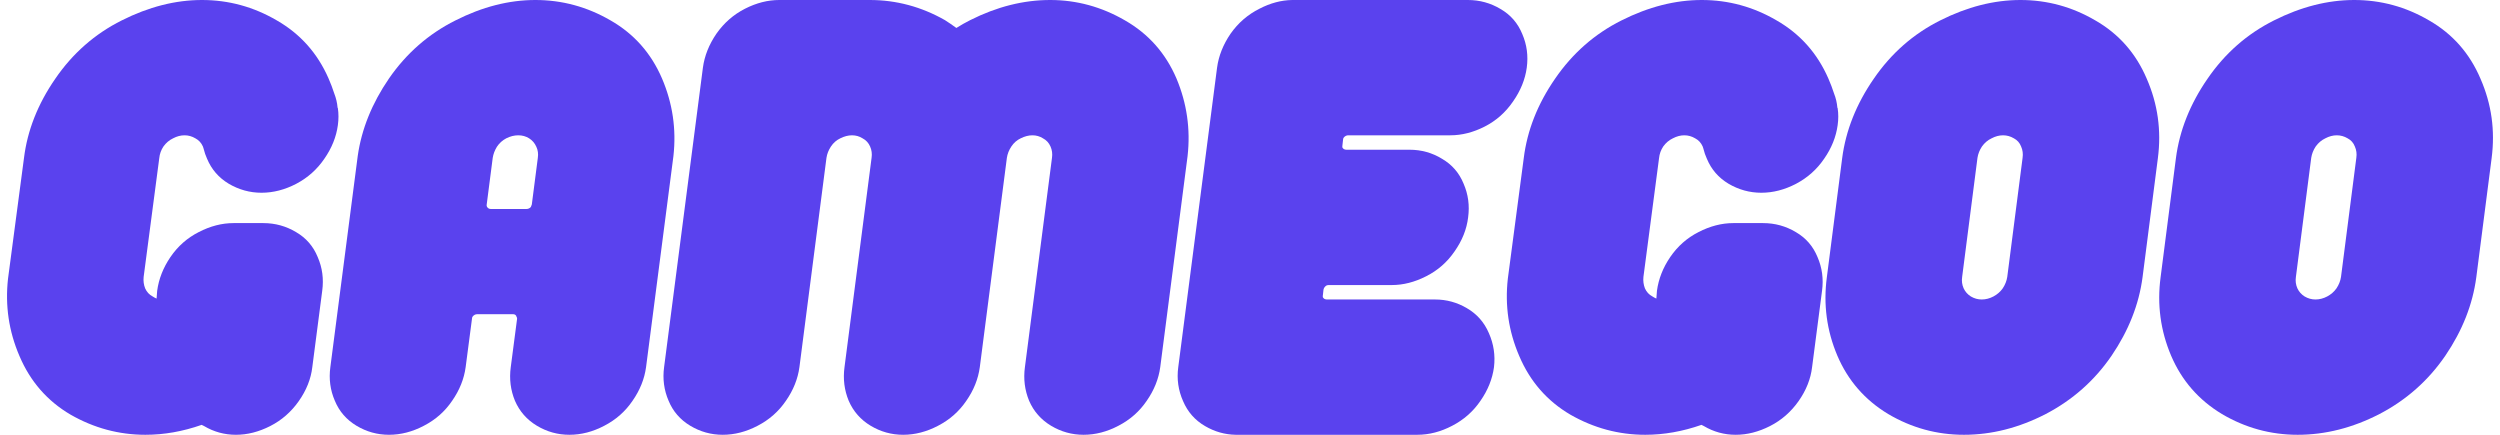 <svg width="92" height="16" viewBox="0 0 92 16" fill="none" xmlns="http://www.w3.org/2000/svg">
<path d="M0.882 5.82C1.007 4.802 1.391 3.828 2.033 2.899C2.674 1.962 3.49 1.247 4.478 0.752C5.474 0.251 6.459 0 7.432 0C8.413 0 9.332 0.251 10.188 0.752C11.051 1.247 11.685 1.959 12.091 2.888C12.172 3.072 12.242 3.257 12.301 3.441C12.367 3.611 12.408 3.784 12.423 3.961C12.43 3.969 12.434 3.976 12.434 3.983C12.463 4.183 12.463 4.389 12.434 4.603C12.375 5.038 12.209 5.451 11.936 5.842C11.67 6.233 11.327 6.539 10.907 6.761C10.486 6.982 10.058 7.093 9.623 7.093C9.195 7.093 8.793 6.982 8.417 6.761C8.048 6.539 7.783 6.233 7.62 5.842C7.569 5.732 7.525 5.603 7.488 5.455C7.48 5.433 7.473 5.411 7.466 5.389C7.407 5.256 7.314 5.156 7.189 5.09C7.064 5.016 6.931 4.979 6.791 4.979C6.65 4.979 6.51 5.016 6.37 5.09C6.23 5.156 6.112 5.256 6.016 5.389C5.927 5.521 5.876 5.665 5.861 5.82L5.286 10.191C5.271 10.338 5.289 10.479 5.341 10.611C5.4 10.744 5.492 10.844 5.618 10.91C5.662 10.94 5.71 10.965 5.762 10.988C5.769 10.892 5.776 10.796 5.784 10.7C5.843 10.265 6.005 9.852 6.271 9.461C6.543 9.062 6.89 8.756 7.311 8.542C7.738 8.321 8.166 8.21 8.594 8.21H9.69C10.125 8.21 10.527 8.321 10.896 8.542C11.264 8.756 11.53 9.062 11.692 9.461C11.862 9.852 11.917 10.265 11.858 10.7L11.493 13.51C11.442 13.946 11.276 14.362 10.995 14.761C10.715 15.159 10.365 15.465 9.944 15.679C9.524 15.893 9.103 16 8.683 16C8.262 16 7.871 15.893 7.51 15.679C7.48 15.664 7.451 15.65 7.421 15.635C6.728 15.878 6.038 16 5.352 16C4.378 16 3.46 15.753 2.597 15.259C1.741 14.757 1.114 14.038 0.716 13.101C0.325 12.194 0.185 11.246 0.295 10.257L0.882 5.82Z" fill="#5A42EE"/>
<path d="M19.792 5.809C19.814 5.662 19.796 5.525 19.737 5.4C19.678 5.267 19.589 5.164 19.471 5.09C19.353 5.016 19.22 4.979 19.073 4.979C18.925 4.979 18.778 5.016 18.63 5.09C18.49 5.164 18.376 5.267 18.287 5.4C18.206 5.532 18.154 5.669 18.132 5.809L17.911 7.524C17.904 7.554 17.907 7.583 17.922 7.613C17.937 7.635 17.955 7.653 17.977 7.668C17.999 7.683 18.025 7.69 18.055 7.69H19.383C19.412 7.69 19.442 7.683 19.471 7.668C19.501 7.653 19.523 7.635 19.537 7.613C19.552 7.583 19.563 7.554 19.571 7.524L19.792 5.809ZM18.796 13.51L19.029 11.729C19.029 11.699 19.021 11.674 19.006 11.652C18.999 11.622 18.984 11.6 18.962 11.585C18.94 11.57 18.914 11.563 18.885 11.563H17.557C17.527 11.563 17.498 11.57 17.468 11.585C17.439 11.6 17.413 11.622 17.391 11.652C17.376 11.674 17.369 11.699 17.369 11.729L17.136 13.51C17.077 13.946 16.911 14.359 16.638 14.75C16.373 15.141 16.026 15.447 15.598 15.668C15.178 15.889 14.75 16 14.315 16C13.887 16 13.489 15.889 13.12 15.668C12.751 15.447 12.485 15.141 12.323 14.75C12.153 14.359 12.098 13.946 12.157 13.51L13.164 5.743C13.304 4.754 13.688 3.803 14.315 2.888C14.957 1.959 15.772 1.247 16.76 0.752C17.749 0.251 18.73 0 19.703 0C20.684 0 21.607 0.251 22.47 0.752C23.333 1.247 23.963 1.959 24.362 2.888C24.753 3.803 24.893 4.754 24.782 5.743L23.775 13.51C23.716 13.946 23.55 14.359 23.277 14.75C23.012 15.141 22.665 15.447 22.237 15.668C21.817 15.889 21.389 16 20.954 16C20.526 16 20.128 15.889 19.759 15.668C19.39 15.447 19.121 15.141 18.951 14.75C18.789 14.359 18.737 13.946 18.796 13.51Z" fill="#5A42EE"/>
<path d="M32.074 5.809C32.096 5.662 32.078 5.521 32.019 5.389C31.96 5.256 31.868 5.156 31.742 5.09C31.624 5.016 31.495 4.979 31.355 4.979C31.215 4.979 31.071 5.016 30.923 5.09C30.783 5.156 30.669 5.256 30.58 5.389C30.492 5.521 30.436 5.662 30.414 5.809L29.419 13.51C29.36 13.946 29.194 14.359 28.921 14.75C28.655 15.141 28.308 15.447 27.881 15.668C27.46 15.889 27.032 16 26.597 16C26.169 16 25.771 15.889 25.402 15.668C25.033 15.447 24.767 15.141 24.605 14.75C24.436 14.359 24.38 13.946 24.439 13.51L25.867 2.49C25.926 2.054 26.092 1.638 26.365 1.239C26.645 0.841 26.995 0.535 27.416 0.321C27.836 0.107 28.257 0 28.677 0H32.008C32.981 0 33.904 0.247 34.774 0.741C34.914 0.83 35.054 0.926 35.194 1.029C35.357 0.926 35.526 0.83 35.703 0.741C36.684 0.247 37.666 0 38.647 0C39.62 0 40.539 0.251 41.402 0.752C42.265 1.247 42.896 1.959 43.294 2.888C43.678 3.803 43.814 4.754 43.703 5.743L42.697 13.51C42.638 13.946 42.471 14.359 42.199 14.75C41.933 15.141 41.586 15.447 41.158 15.668C40.738 15.889 40.31 16 39.875 16C39.447 16 39.049 15.889 38.68 15.668C38.311 15.447 38.042 15.141 37.872 14.75C37.71 14.359 37.658 13.946 37.717 13.51L38.713 5.809C38.735 5.662 38.717 5.521 38.658 5.389C38.599 5.256 38.507 5.156 38.381 5.09C38.263 5.016 38.134 4.979 37.994 4.979C37.854 4.979 37.71 5.016 37.562 5.09C37.422 5.156 37.308 5.256 37.219 5.389C37.131 5.521 37.075 5.662 37.053 5.809L36.057 13.51C35.998 13.946 35.833 14.359 35.56 14.75C35.294 15.141 34.947 15.447 34.52 15.668C34.099 15.889 33.671 16 33.236 16C32.808 16 32.41 15.889 32.041 15.668C31.672 15.447 31.403 15.141 31.233 14.75C31.071 14.359 31.019 13.946 31.078 13.51L32.074 5.809Z" fill="#5A42EE"/>
<path d="M52.81 11.021C53.23 11.021 53.621 11.128 53.983 11.342C54.352 11.556 54.621 11.862 54.791 12.26C54.968 12.658 55.03 13.075 54.979 13.51C54.92 13.946 54.754 14.359 54.481 14.75C54.215 15.141 53.868 15.447 53.441 15.668C53.02 15.889 52.592 16 52.157 16H45.474C45.075 15.993 44.699 15.886 44.345 15.679C43.976 15.465 43.707 15.159 43.537 14.761C43.36 14.362 43.301 13.946 43.36 13.51L44.788 2.49C44.847 2.054 45.013 1.638 45.286 1.239C45.566 0.841 45.92 0.535 46.348 0.321C46.746 0.114 47.148 0.007 47.554 0H54.016C54.451 0 54.853 0.111 55.222 0.332C55.591 0.546 55.856 0.852 56.019 1.25C56.188 1.641 56.244 2.054 56.185 2.49C56.126 2.925 55.956 3.342 55.676 3.74C55.403 4.138 55.056 4.444 54.636 4.658C54.215 4.872 53.795 4.979 53.374 4.979H49.612C49.583 4.979 49.553 4.987 49.524 5.001C49.494 5.016 49.468 5.038 49.446 5.068C49.431 5.09 49.424 5.116 49.424 5.145L49.402 5.344C49.395 5.374 49.395 5.403 49.402 5.433C49.417 5.455 49.435 5.473 49.457 5.488C49.487 5.503 49.516 5.51 49.546 5.51H51.869C52.305 5.51 52.703 5.621 53.064 5.842C53.433 6.056 53.699 6.362 53.861 6.761C54.031 7.152 54.086 7.565 54.027 8C53.975 8.435 53.809 8.852 53.529 9.25C53.256 9.649 52.906 9.955 52.478 10.169C52.057 10.383 51.637 10.49 51.217 10.49H48.893C48.863 10.49 48.834 10.497 48.804 10.512C48.782 10.527 48.76 10.549 48.738 10.578C48.723 10.6 48.712 10.626 48.705 10.656L48.683 10.855C48.675 10.884 48.675 10.914 48.683 10.943C48.697 10.965 48.716 10.984 48.738 10.999C48.767 11.013 48.797 11.021 48.827 11.021H52.81Z" fill="#5A42EE"/>
<path d="M56.074 5.82C56.2 4.802 56.583 3.828 57.225 2.899C57.867 1.962 58.682 1.247 59.67 0.752C60.666 0.251 61.651 0 62.625 0C63.606 0 64.524 0.251 65.38 0.752C66.243 1.247 66.877 1.959 67.283 2.888C67.364 3.072 67.434 3.257 67.493 3.441C67.56 3.611 67.6 3.784 67.615 3.961C67.622 3.969 67.626 3.976 67.626 3.983C67.656 4.183 67.656 4.389 67.626 4.603C67.567 5.038 67.401 5.451 67.128 5.842C66.862 6.233 66.519 6.539 66.099 6.761C65.678 6.982 65.251 7.093 64.816 7.093C64.388 7.093 63.986 6.982 63.609 6.761C63.24 6.539 62.975 6.233 62.813 5.842C62.761 5.732 62.717 5.603 62.68 5.455C62.672 5.433 62.665 5.411 62.658 5.389C62.599 5.256 62.507 5.156 62.381 5.09C62.256 5.016 62.123 4.979 61.983 4.979C61.843 4.979 61.703 5.016 61.562 5.09C61.422 5.156 61.304 5.256 61.208 5.389C61.12 5.521 61.068 5.665 61.053 5.82L60.478 10.191C60.463 10.338 60.482 10.479 60.533 10.611C60.592 10.744 60.684 10.844 60.81 10.91C60.854 10.94 60.902 10.965 60.954 10.988C60.961 10.892 60.968 10.796 60.976 10.7C61.035 10.265 61.197 9.852 61.463 9.461C61.736 9.062 62.082 8.756 62.503 8.542C62.931 8.321 63.359 8.21 63.786 8.21H64.882C65.317 8.21 65.719 8.321 66.088 8.542C66.457 8.756 66.722 9.062 66.885 9.461C67.054 9.852 67.11 10.265 67.051 10.7L66.685 13.51C66.634 13.946 66.468 14.362 66.188 14.761C65.907 15.159 65.557 15.465 65.136 15.679C64.716 15.893 64.295 16 63.875 16C63.455 16 63.063 15.893 62.702 15.679C62.672 15.664 62.643 15.65 62.614 15.635C61.92 15.878 61.23 16 60.544 16C59.571 16 58.652 15.753 57.789 15.259C56.934 14.757 56.306 14.038 55.908 13.101C55.517 12.194 55.377 11.246 55.488 10.257L56.074 5.82Z" fill="#5A42EE"/>
<path d="M72.207 10.191C72.185 10.338 72.203 10.479 72.262 10.611C72.321 10.737 72.41 10.836 72.528 10.91C72.653 10.984 72.786 11.021 72.926 11.021C73.074 11.021 73.218 10.984 73.358 10.91C73.498 10.836 73.612 10.737 73.701 10.611C73.789 10.479 73.844 10.338 73.867 10.191L74.431 5.809C74.453 5.662 74.435 5.521 74.376 5.389C74.324 5.256 74.236 5.156 74.11 5.09C73.985 5.016 73.852 4.979 73.712 4.979C73.572 4.979 73.431 5.016 73.291 5.09C73.151 5.156 73.033 5.256 72.937 5.389C72.849 5.521 72.793 5.662 72.771 5.809L72.207 10.191ZM67.792 5.82C67.925 4.802 68.312 3.828 68.954 2.899C69.596 1.962 70.411 1.247 71.399 0.752C72.395 0.251 73.38 0 74.353 0C75.335 0 76.253 0.251 77.109 0.752C77.972 1.247 78.603 1.962 79.001 2.899C79.406 3.828 79.543 4.802 79.41 5.82L78.846 10.202C78.713 11.205 78.333 12.168 77.706 13.09C77.079 14.005 76.271 14.72 75.283 15.236C74.294 15.745 73.291 16 72.273 16C71.277 16 70.348 15.745 69.485 15.236C68.629 14.72 68.006 14.005 67.615 13.09C67.224 12.168 67.095 11.205 67.228 10.202L67.792 5.82Z" fill="#5A42EE"/>
<path d="M84.489 10.191C84.467 10.338 84.485 10.479 84.544 10.611C84.603 10.737 84.692 10.836 84.81 10.91C84.935 10.984 85.068 11.021 85.208 11.021C85.356 11.021 85.5 10.984 85.64 10.91C85.78 10.836 85.894 10.737 85.983 10.611C86.071 10.479 86.127 10.338 86.149 10.191L86.713 5.809C86.735 5.662 86.717 5.521 86.658 5.389C86.606 5.256 86.518 5.156 86.392 5.09C86.267 5.016 86.134 4.979 85.994 4.979C85.854 4.979 85.714 5.016 85.573 5.09C85.433 5.156 85.315 5.256 85.219 5.389C85.131 5.521 85.076 5.662 85.053 5.809L84.489 10.191ZM80.074 5.82C80.207 4.802 80.594 3.828 81.236 2.899C81.878 1.962 82.693 1.247 83.681 0.752C84.677 0.251 85.662 0 86.636 0C87.617 0 88.535 0.251 89.391 0.752C90.254 1.247 90.885 1.962 91.283 2.899C91.689 3.828 91.825 4.802 91.692 5.82L91.128 10.202C90.995 11.205 90.615 12.168 89.988 13.09C89.361 14.005 88.554 14.72 87.565 15.236C86.577 15.745 85.573 16 84.555 16C83.56 16 82.63 15.745 81.767 15.236C80.911 14.72 80.288 14.005 79.897 13.09C79.506 12.168 79.377 11.205 79.51 10.202L80.074 5.82Z" fill="#5A42EE"/>
</svg>
